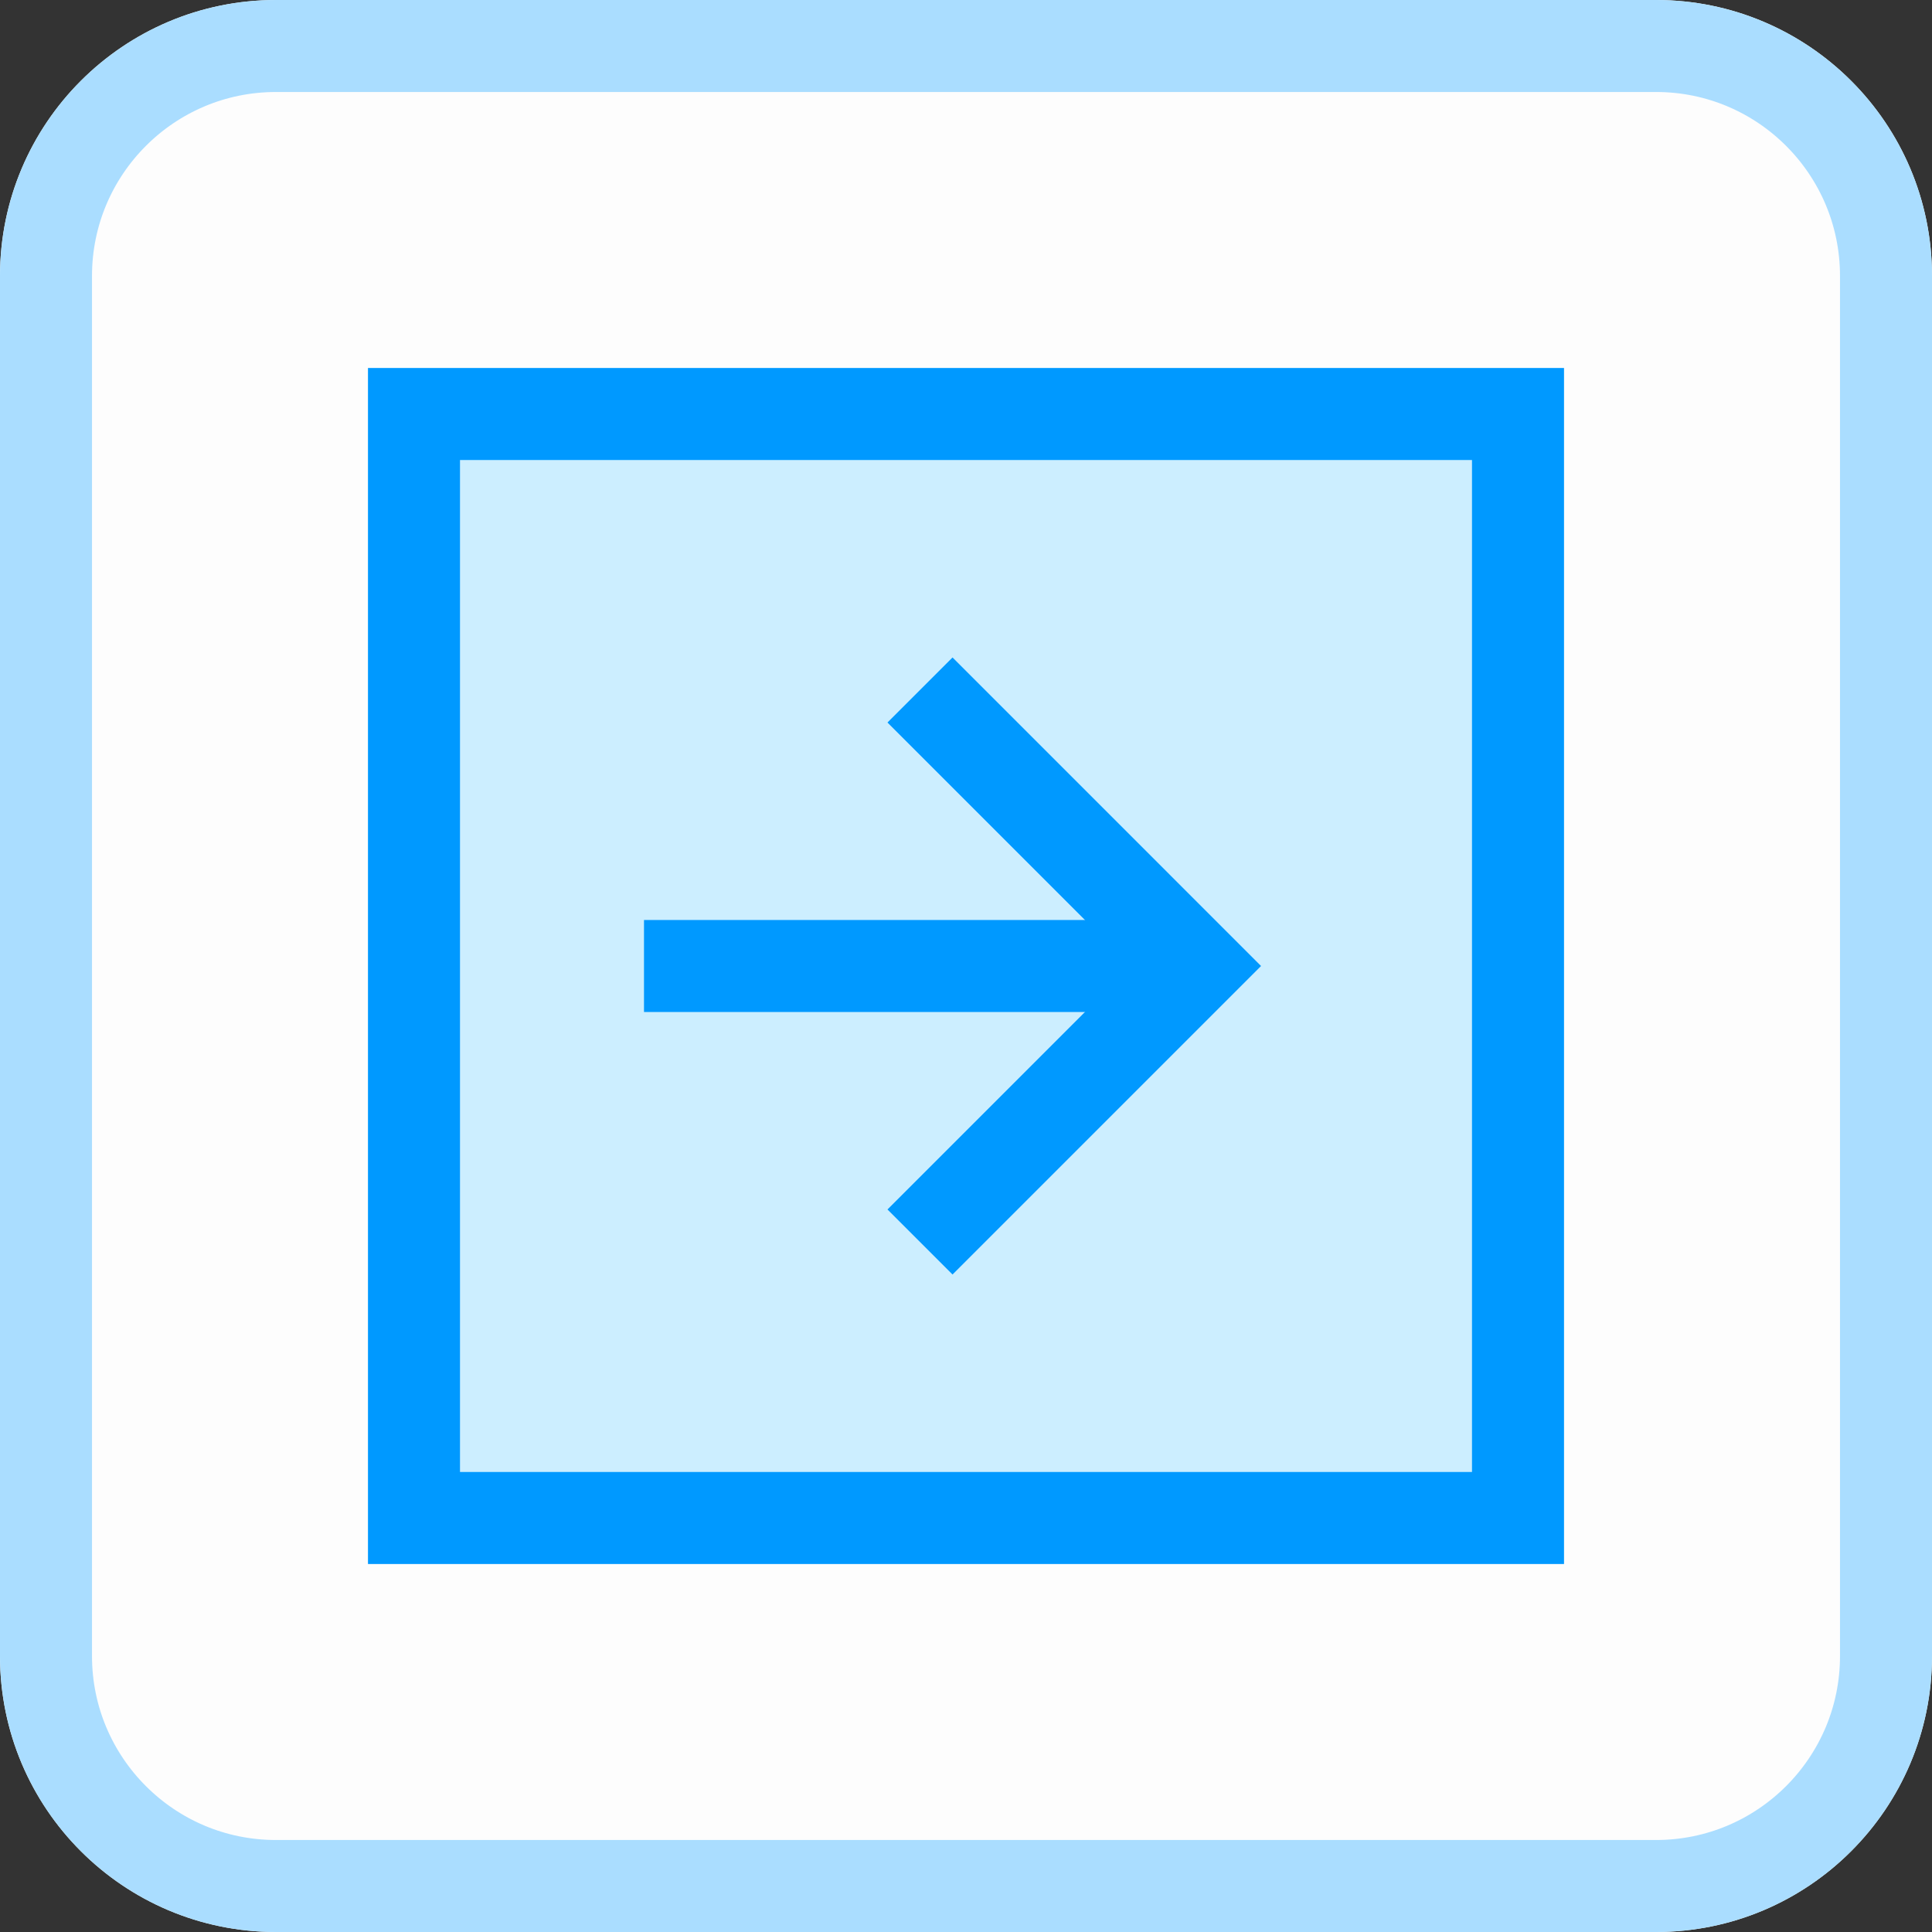 <svg xmlns="http://www.w3.org/2000/svg" xmlns:xlink="http://www.w3.org/1999/xlink" width="21" height="21"><rect width="100%" height="100%" fill="#333333" stroke="none"/><g><g><defs><path d="M 0 3 C 0 1.343 1.343 0 3 0 L 18 0 C 19.657 0 21 1.343 21 3 L 21 18 C 21 19.657 19.657 21 18 21 L 3 21 C 1.343 21 0 19.657 0 18 Z" id="a2736z"></path><clipPath id="a2737z"><use xlink:href="#a2736z"></use></clipPath></defs><use xlink:href="#a2736z" fill="rgba(253, 253, 253, 1.00)" clip-path="url(#a2737z)" stroke-width="2" stroke="#adf"></use></g><path d="M 0 0" fill="transparent" stroke="#AAA"></path></g><g><defs><path d="M 4 4 L 17 4 L 17 17 L 4 17 Z" id="a2740z"></path><clipPath id="a2741z"><use xlink:href="#a2740z"></use></clipPath></defs><use xlink:href="#a2740z" fill="#cef" clip-path="url(#a2741z)" stroke-width="2" stroke="#09f"></use></g><g transform="translate(7 7.5)"><path d="M 3 0 L 6 3 L 3 6" fill="transparent" stroke="rgba(0, 153, 255, 1.00)"></path><path d="M 0 3 L 5.5 3" fill="transparent" stroke="rgba(0, 153, 255, 1.00)"></path></g></svg>
